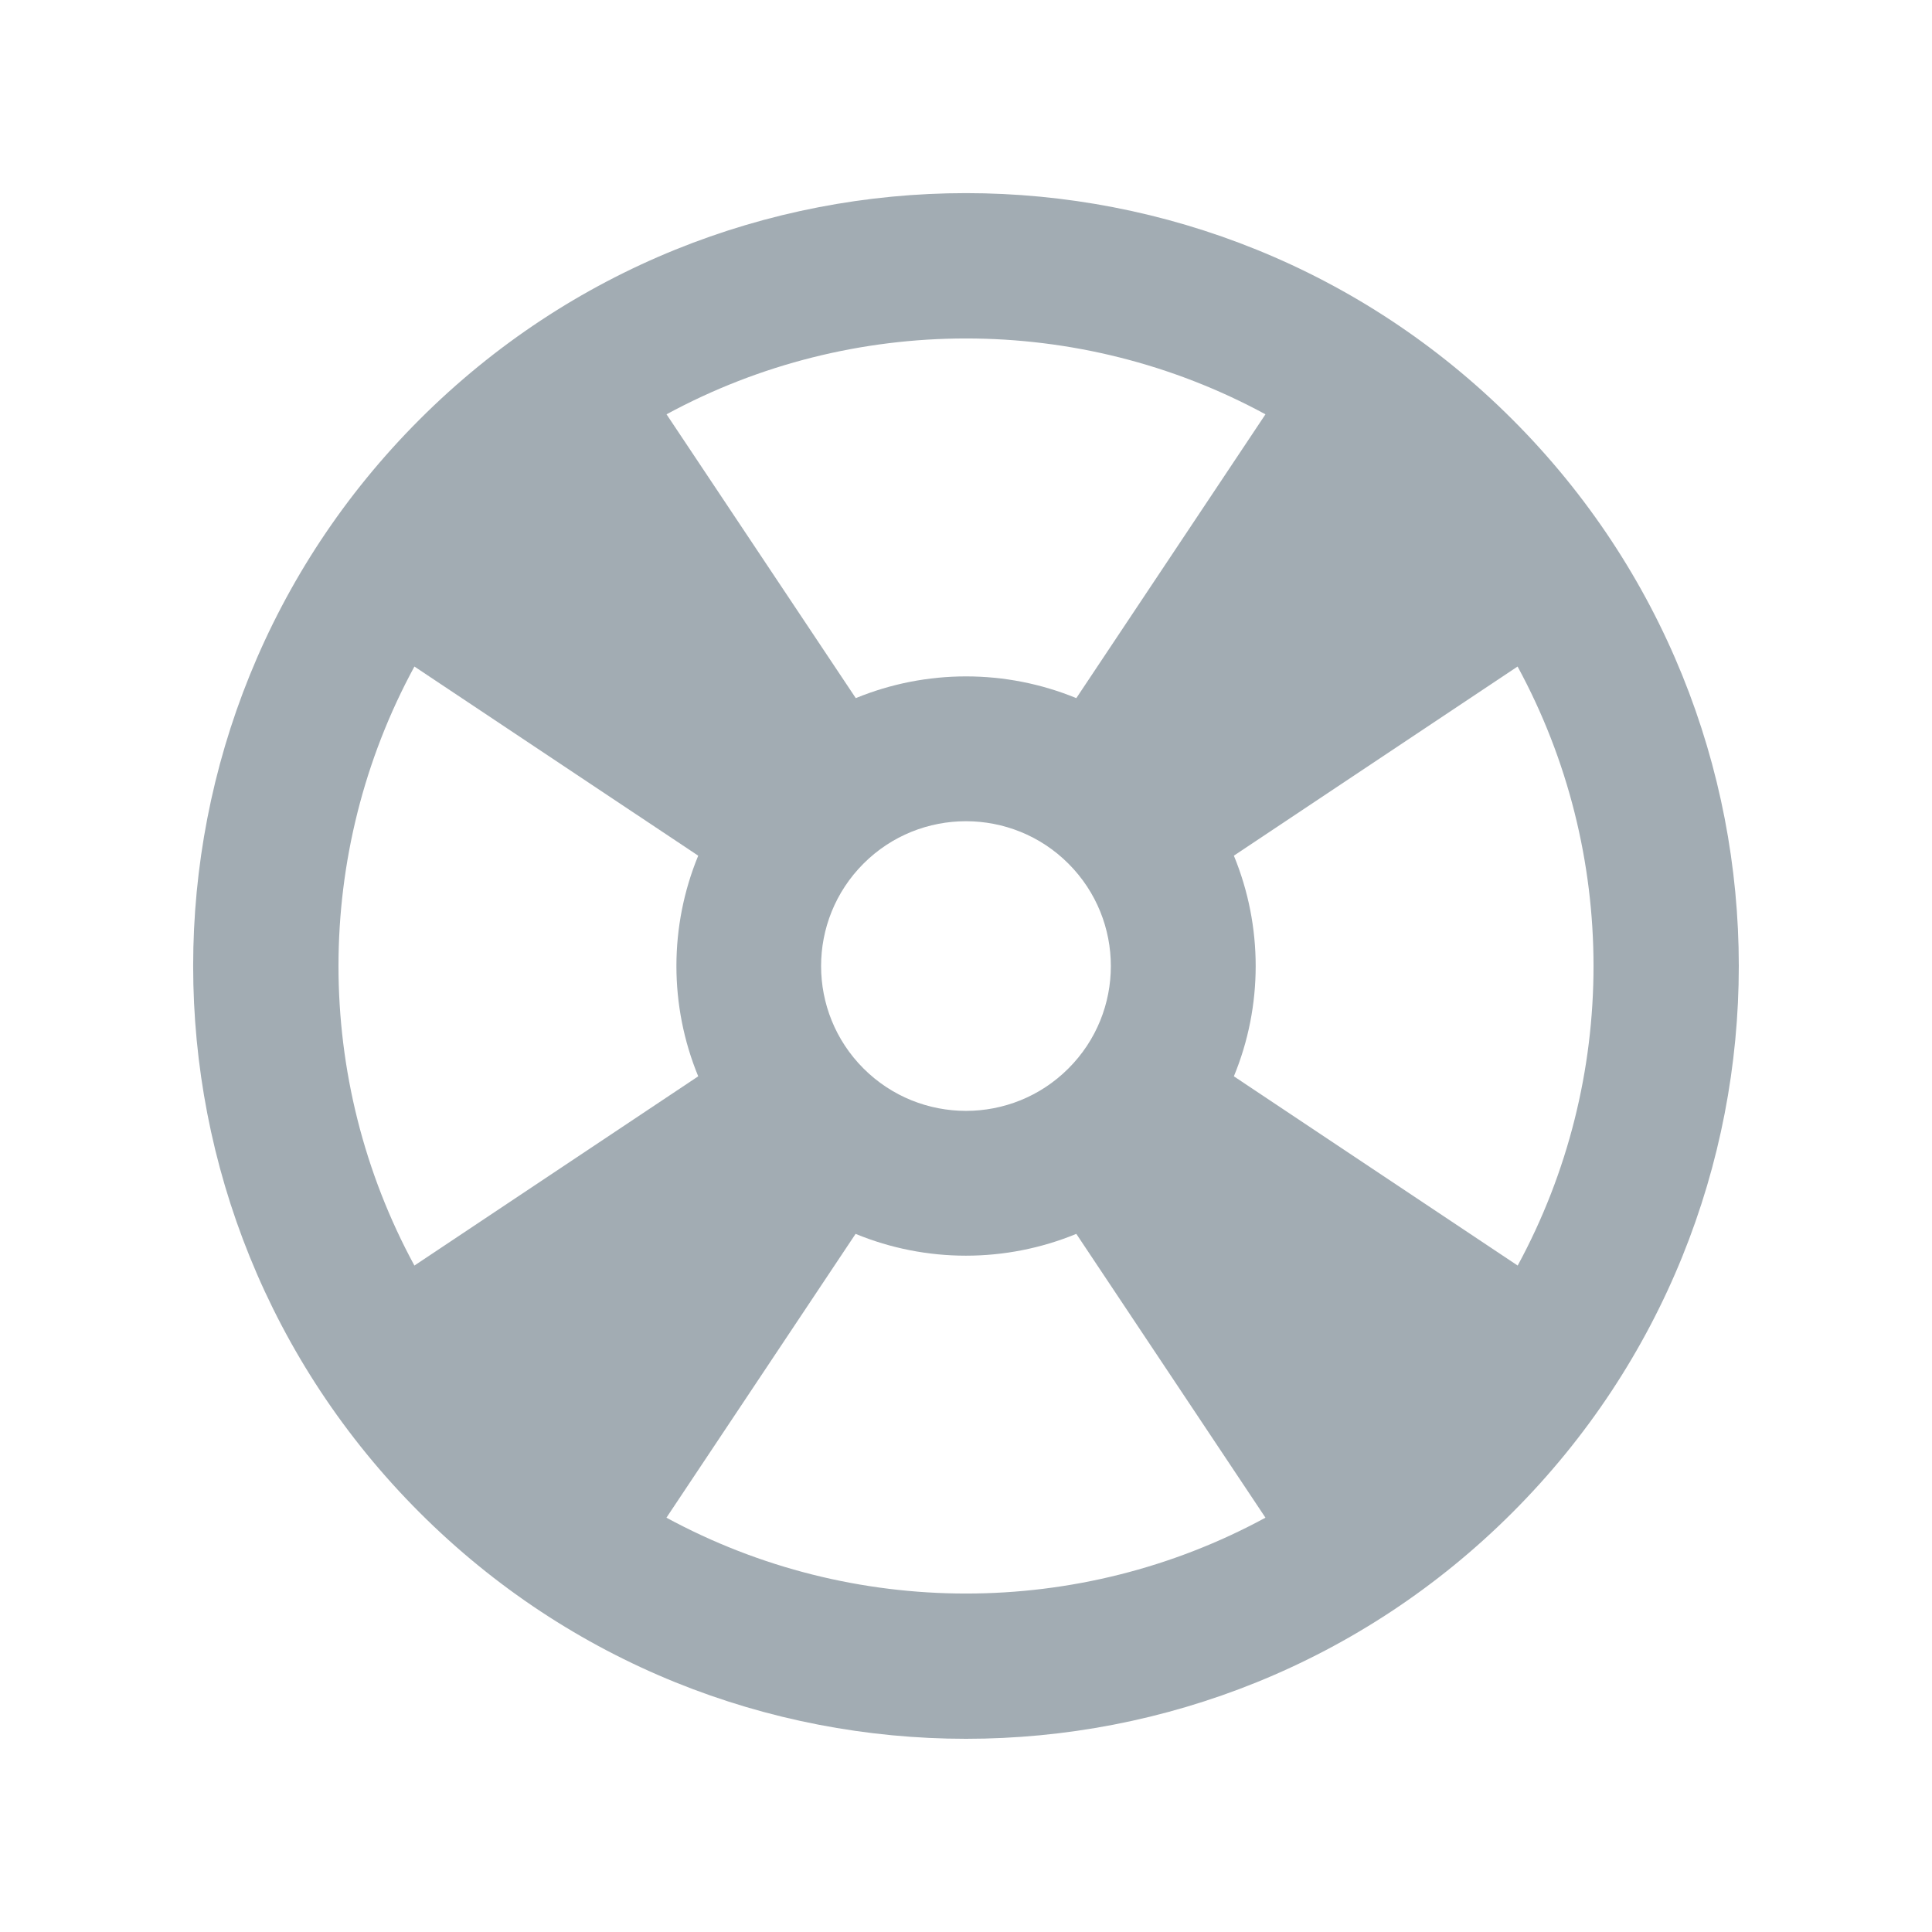 <svg xmlns="http://www.w3.org/2000/svg" width="20" height="20" viewBox="0 0 20 20" enable-background="new 0 0 20 20"><path fill="#a2acb3" d="m15.657 4.343c-3.125-3.125-8.19-3.125-11.314 0-3.124 3.124-3.125 8.189 0 11.314 3.124 3.124 8.19 3.124 11.314 0 3.124-3.125 3.124-8.19 0-11.314m.054 8.758l-2.938-1.959c.301-.729.301-1.553 0-2.284l2.937-1.958c1.048 1.928 1.048 4.272.001 6.201m-6.772-2.04c-.585-.585-.586-1.535 0-2.121.585-.585 1.536-.585 2.121 0 .586.586.586 1.536 0 2.121-.585.585-1.535.585-2.121 0m4.161-6.772l-1.958 2.938c-.73-.3-1.553-.3-2.283 0l-1.959-2.938c1.928-1.047 4.272-1.047 6.2 0m-8.81 2.611l2.938 1.958c-.301.73-.301 1.554 0 2.284l-2.938 1.959c-1.048-1.929-1.048-4.273 0-6.201m2.609 8.811l1.958-2.938c.73.301 1.554.301 2.285 0l1.958 2.938c-1.928 1.047-4.272 1.047-6.201 0"/></svg>
